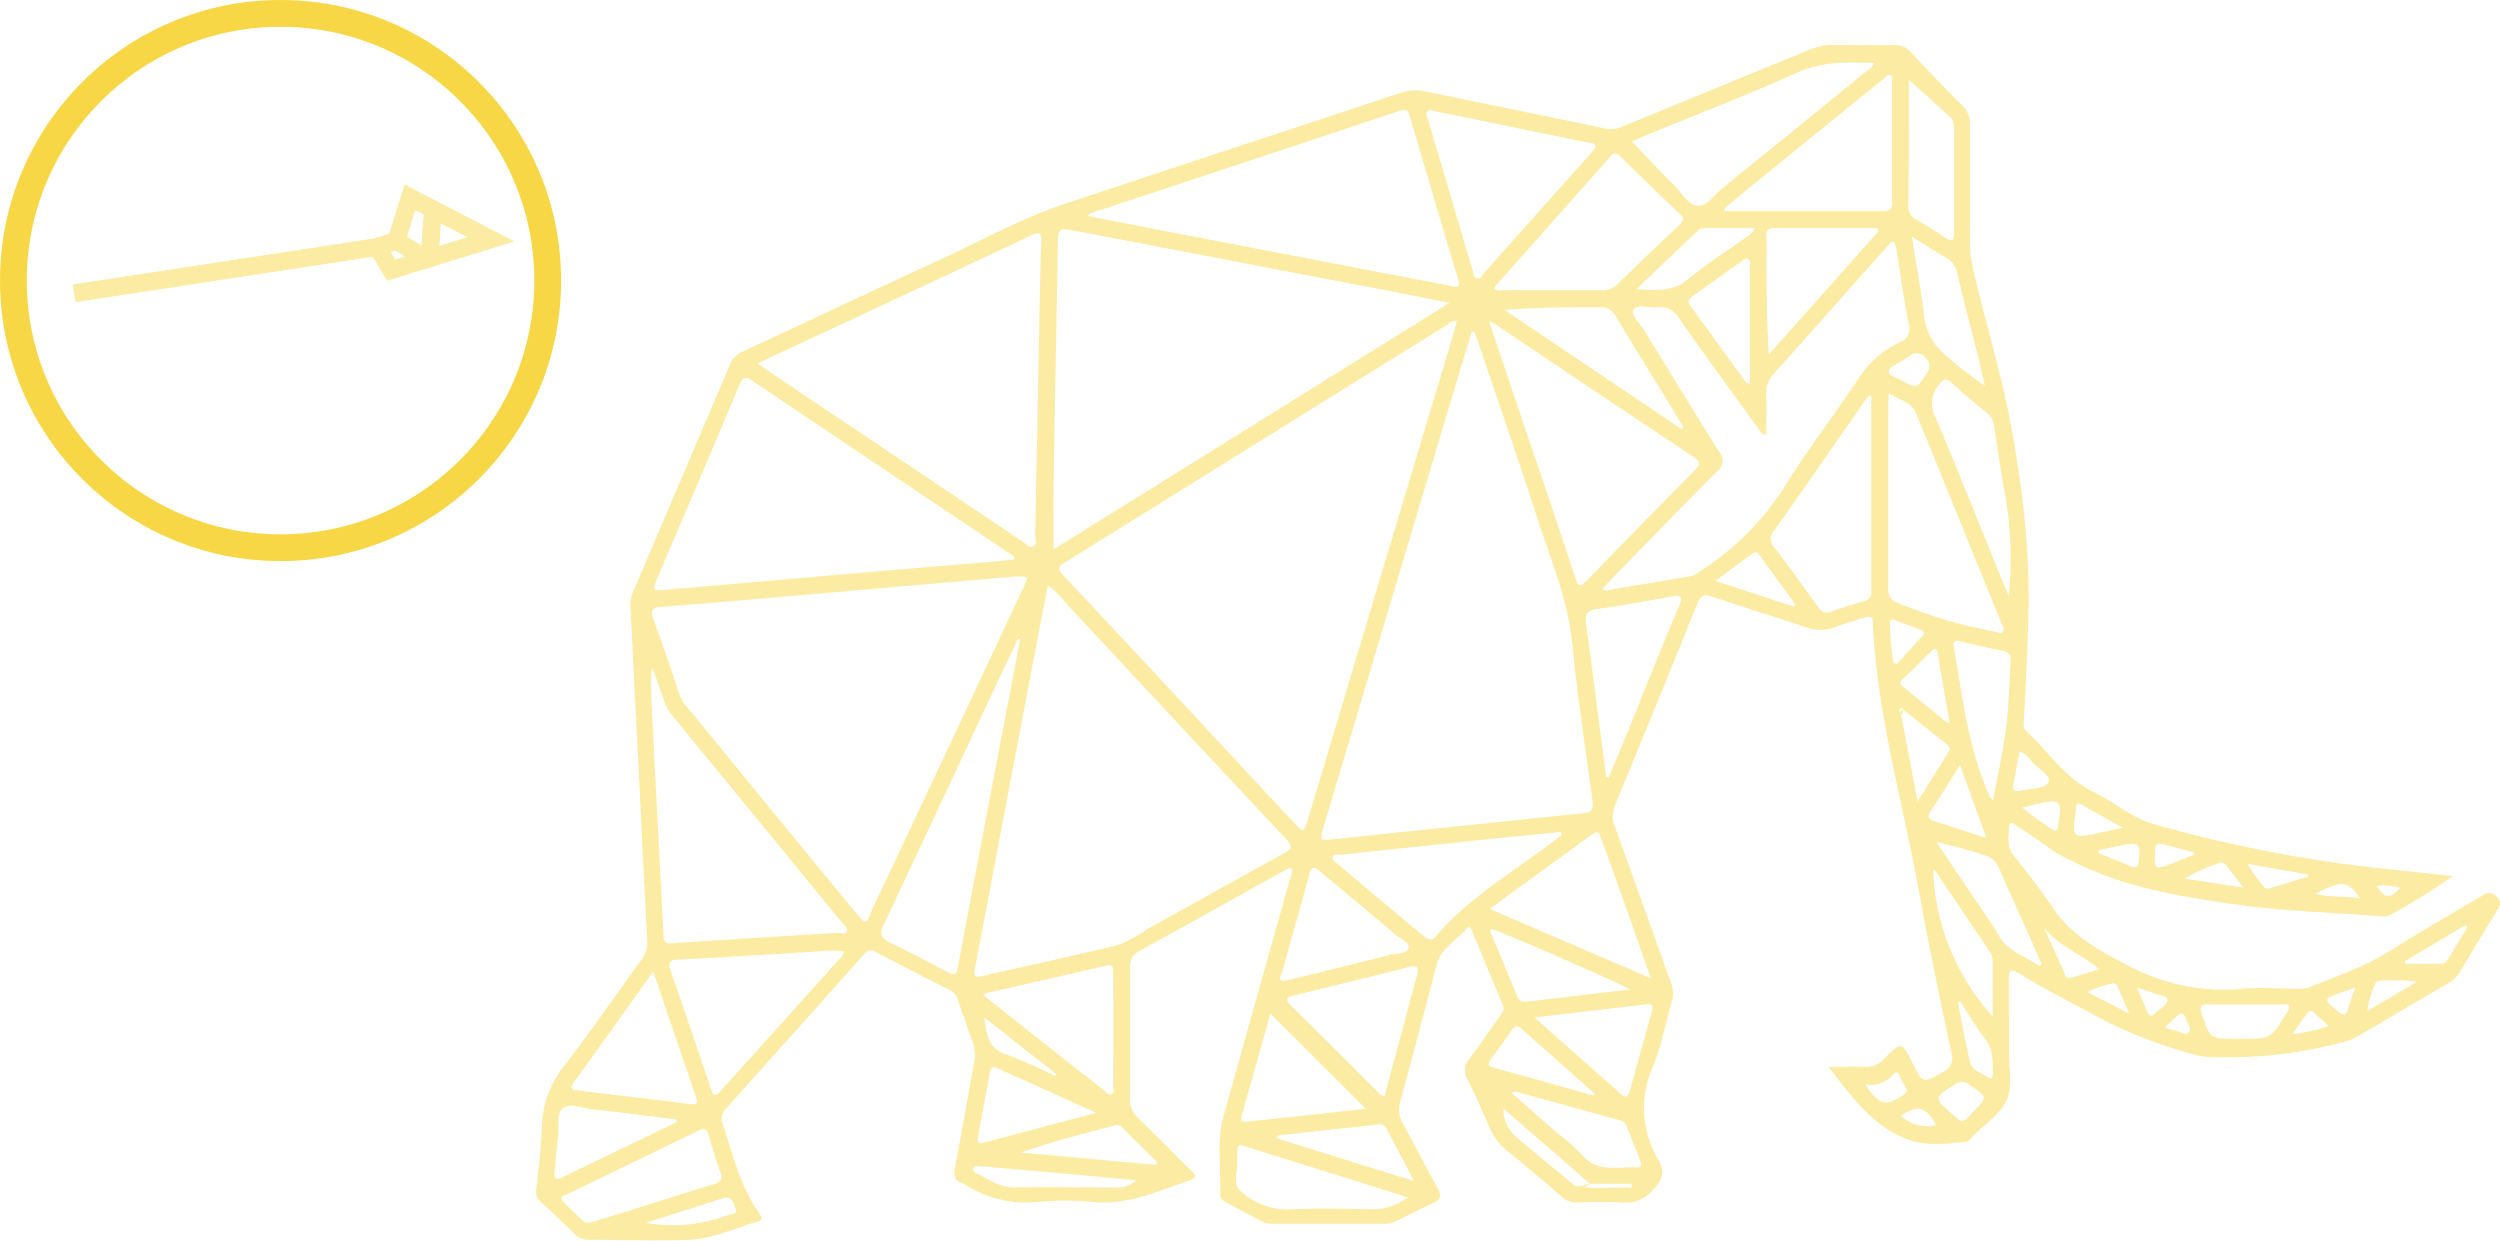 <svg xmlns="http://www.w3.org/2000/svg" viewBox="13219 300 280 138.941">
  <defs>
    <style>
      .cls-1 {
        opacity: 0.501;
      }

      .cls-2, .cls-5, .cls-7 {
        fill: none;
      }

      .cls-2, .cls-5 {
        stroke: #f8d747;
      }

      .cls-2 {
        stroke-miterlimit: 10;
        stroke-width: 2px;
      }

      .cls-3 {
        opacity: 0.503;
      }

      .cls-4 {
        fill: #f8d747;
      }

      .cls-5 {
        stroke-width: 3px;
      }

      .cls-6 {
        stroke: none;
      }
    </style>
  </defs>
  <g id="Group_366" data-name="Group 366" transform="translate(13177 16)">
    <g id="Group_236" data-name="Group 236" class="cls-1" transform="matrix(0.875, 0.485, -0.485, 0.875, 68.411, 292.185)">
      <g id="Pil" transform="translate(34.003 2.43) rotate(120)">
        <path id="Path_40" data-name="Path 40" class="cls-2" d="M11.349,5.814l-2.2-.486L5.354,8.7,3.9,6.326,0,0,6.982,1.721,11.349,2.8V5.814L43.107,18.853" transform="translate(0 0)"/>
        <path id="Path_41" data-name="Path 41" class="cls-2" d="M0,4.507,3.147,0l.326.078,1.845,3.53" transform="translate(3.835 1.721)"/>
      </g>
    </g>
    <g id="Group_242" data-name="Group 242" transform="translate(-1 25)">
      <g id="Mammut" class="cls-3" transform="translate(103.045 264.028)">
        <path id="Path_31" data-name="Path 31" class="cls-4" d="M29.274,261.617c.255-2.438.564-4.875.646-7.322a11.169,11.169,0,0,1,2.492-6.7c2.992-3.875,5.766-7.931,8.649-11.9a3.156,3.156,0,0,0,.655-2.146c-.273-5.021-.509-10-.755-15.052q-.564-11.2-1.128-22.4a3.484,3.484,0,0,1,.273-1.546q5.457-12.788,10.914-25.594a2.447,2.447,0,0,1,1.31-1.337c7.449-3.456,14.871-6.976,22.329-10.4,4.629-2.128,9.1-4.629,13.97-6.239,12.479-4.147,24.984-8.24,37.463-12.378a5.384,5.384,0,0,1,2.865-.146c6.676,1.392,13.37,2.729,20.009,4.129a3.147,3.147,0,0,0,2-.218q10.478-4.311,20.973-8.613a6.585,6.585,0,0,1,2.61-.518c2.246,0,4.548.045,6.749,0a2.519,2.519,0,0,1,2.037.91q2.729,2.947,5.621,5.821a2.8,2.8,0,0,1,.91,2.165v13.488a10.914,10.914,0,0,0,.309,2.538c1.664,7.158,3.911,14.17,4.92,21.483a97.3,97.3,0,0,1,1.355,15.671c-.1,4.457-.291,8.9-.537,13.352,0,.473-.173,1.01.246,1.392,2.465,2.283,4.3,5.248,7.467,6.8,2.3,1.137,4.338,2.91,6.794,3.638a154.082,154.082,0,0,0,27.649,5.193l5.9.628a76.018,76.018,0,0,1-7.14,4.411,1.819,1.819,0,0,1-.955.1c-5.175-.427-10.359-.546-15.516-1.228-6.567-.91-13.088-1.91-19.1-4.993a17.834,17.834,0,0,1-2.347-1.292c-1.255-.909-2.547-1.819-3.838-2.647-.246-.164-.755-.609-.8.055-.073,1.1-.346,2.246.473,3.283,1.573,1.983,3.147,3.984,4.548,6.066,2.074,3.038,5.239,4.684,8.3,6.285a22.738,22.738,0,0,0,12.9,2.583c1.983-.191,4,0,6,0a3.547,3.547,0,0,0,1.446-.182c3.056-1.255,6.194-2.292,9.022-4.084,3.374-2.146,6.867-4.12,10.3-6.185a1.119,1.119,0,0,1,1.61.155c.546.546.373.964.045,1.5q-2.11,3.447-4.184,6.921a3.511,3.511,0,0,1-1.3,1.255c-3.393,1.974-6.767,3.975-10.15,5.948a4.757,4.757,0,0,1-1.228.537,50.379,50.379,0,0,1-15.635,1.764,3.8,3.8,0,0,1-.728-.073,51.9,51.9,0,0,1-11.387-4.329c-3-1.655-6.085-3.156-9-4.975-.855-.528-1.1-.355-1.082.628V246c0,1.819.427,3.8-.218,5.33s-2.41,2.729-3.693,4.011c-.282.291-.6.737-.91.764-2.028.127-4.111.482-6.076-.155-4.166-1.337-6.567-4.748-9.3-8.258,1.564,0,2.82-.045,4.075,0a2.629,2.629,0,0,0,2.156-.91c1.946-1.955,1.974-1.937,3.22.555,1.137,2.274,1.1,2.21,3.383.91a1.683,1.683,0,0,0,.91-2.165c-1.237-5.921-2.5-11.824-3.565-17.781-1.819-10.123-4.766-20.009-5.221-30.4,0-.664-.355-.728-.91-.546-1.128.364-2.265.682-3.374,1.1a4.493,4.493,0,0,1-3.211,0c-3.474-1.182-7-2.237-10.478-3.429-.982-.346-1.328-.091-1.692.809q-4.548,11.26-9.168,22.465a3.138,3.138,0,0,0-.064,2.465c2.119,5.83,4.193,11.687,6.3,17.526a3.247,3.247,0,0,1,.073,2.137c-.709,2.392-1.146,4.884-2.083,7.176a11.232,11.232,0,0,0,.591,10.487c.782,1.346.455,2.3-.628,3.383a3.856,3.856,0,0,1-3.274,1.419,46.289,46.289,0,0,0-5.148,0,2.483,2.483,0,0,1-1.774-.664c-1.983-1.7-3.975-3.393-6-5.039a6.74,6.74,0,0,1-2.065-2.665c-.782-1.819-1.592-3.638-2.51-5.457a1.892,1.892,0,0,1,.255-2.31c1.182-1.564,2.274-3.192,3.42-4.784.264-.382.509-.719.3-1.228-1.155-2.729-2.292-5.5-3.438-8.258-.109-.246-.291-.655-.591-.309-1.155,1.328-2.883,2.192-3.383,4.075-1.337,5.1-2.665,10.2-4.056,15.28a3.183,3.183,0,0,0,.3,2.556c1.319,2.356,2.5,4.775,3.838,7.112.573,1,.3,1.419-.628,1.819-1.264.564-2.5,1.21-3.729,1.819a3.711,3.711,0,0,1-1.764.418H111.967a2.865,2.865,0,0,1-1.428-.264c-1.292-.709-2.592-1.382-3.893-2.083-.355-.191-.773-.355-.755-.91.127-2.929-.437-5.885.364-8.777q3.711-13.27,7.44-26.549c.109-.4.409-.809.127-1.328-.373.182-.746.346-1.1.546-5.284,2.938-10.55,5.9-15.853,8.8a1.819,1.819,0,0,0-1.064,1.819v14.834a2.574,2.574,0,0,0,.864,2.037c2.028,1.965,4,3.975,5.994,5.966.409.409.7.737-.118,1.019-3.574,1.21-7.021,2.874-11,2.438a33.076,33.076,0,0,0-6,0,12.733,12.733,0,0,1-8.377-2.019l-.109-.055c-.8-.273-1.082-.709-.91-1.655.782-3.92,1.446-7.867,2.174-11.824a4.329,4.329,0,0,0-.173-2.4c-.564-1.528-1.11-3.065-1.619-4.62a1.819,1.819,0,0,0-.982-1.164q-4.111-2.083-8.186-4.22a.91.91,0,0,0-1.355.218q-7.7,8.649-15.462,17.281a1.592,1.592,0,0,0-.355,1.764c1.1,3.411,1.937,6.93,4.047,9.932.209.291.582.773-.1.964-2.547.709-5,1.919-7.667,2.046-3.747.173-7.513,0-11.278,0a2,2,0,0,1-1.537-.582c-1.282-1.255-2.592-2.492-3.911-3.711A1.51,1.51,0,0,1,29.274,261.617Zm208.8-33.961a6.639,6.639,0,0,0-2.674-.246C236.4,228.893,236.744,228.911,238.072,227.656Zm-4.548,1.155c-1.246-1.983-2.046-2.046-4.975-.509,1.628.446,3.256.218,4.957.509Zm-10.641-1.2c.155.182.373.127.573.064l4.275-1.292v-.236l-6.767-1.191A15.835,15.835,0,0,0,222.883,227.61Zm-2.41,0c-.791-1.037-1.355-1.764-1.91-2.5a.673.673,0,0,0-.864-.236,24.914,24.914,0,0,0-3.82,1.719Zm-7.9-2.729c.828-.318,1.637-.655,2.456-.982l-.109-.246c-1.137-.291-2.274-.582-3.411-.91-.609-.164-.91,0-.91.673C210.5,225.646,210.486,225.664,212.569,224.882Zm-8.313-1.137c1.191.491,2.392.964,3.583,1.473.546.227.8.155.91-.509.227-2.092.1-2.228-1.983-1.819l-2.483.528Zm.209-2.283c.709-.146,1.419-.318,2.5-.555l-4.548-2.556c-.446-.255-.682-.146-.691.382a.521.521,0,0,1,0,.118c-.455,3.3-.455,3.3,2.738,2.6Zm-5.33-.337c.337.246.509.073.582-.282v-.236c.509-2.792.309-2.983-2.456-2.328l-1.546.373a28.622,28.622,0,0,0,3.42,2.465Zm-3.711-4.347a.557.557,0,0,0,.118,0c1.082-.327,2.729-.173,3.111-.955s-1.246-1.546-1.919-2.383a2.729,2.729,0,0,0-1.319-1.082c-.246,1.3-.491,2.556-.709,3.82-.1.518.2.7.719.591Zm47.931,18.9c.746-1.21,1.473-2.419,2.21-3.638l-.218-.227-6.785,4.038.055.291h4.066a.791.791,0,0,0,.673-.473Zm-3.4,2.474a23.074,23.074,0,0,0-4.111-.118c-.427,0-.618.3-.755.673a12.416,12.416,0,0,0-.728,2.729ZM182.718,250.1c-.246-.464-.491-.909-.728-1.41s-.464-.473-.746-.136a3.165,3.165,0,0,1-3.083,1.091c.209.364.255.473.327.564,1.4,1.819,2.137,1.883,3.975.582.282-.2.427-.373.255-.7Zm-.591,3.092a4.548,4.548,0,0,0,3.947,1.055c-1.064-2.083-2.083-2.392-3.947-1.064Zm-145.659-7.9c-.982,1.355-1.937,2.729-2.938,4.066-.373.509-.473.91.318.955l12.806,1.555c.91.109.646-.455.482-.91q-1.519-4.466-3.038-8.9c-.528-1.573-1.064-3.147-1.7-5.039-2.11,2.929-4.011,5.594-5.93,8.267Zm15.544-73.907c-3.02,7.194-6.094,14.361-9.15,21.537-.582,1.373-.546,1.455.91,1.337,9-.773,17.981-1.573,26.967-2.347,3.338-.291,6.676-.546,10-.828.682-.064,1.373-.155,2.056-.227l.082-.282-7.6-5.1c-7.222-4.848-14.461-9.686-21.656-14.552-.882-.609-1.2-.527-1.61.455ZM84.8,154.531Q73.613,159.8,62.39,165.017L54.077,168.9c.955.664,1.646,1.155,2.356,1.628l27.285,18.3c.391.255.782.828,1.255.564s.182-.828.191-1.255q.273-13.233.518-26.458c.045-2.165.082-4.329.173-6.485.009-.909-.218-1.064-1.055-.673Zm2.91.509c-.136,8.9-.327,17.79-.473,26.694-.045,2.6,0,5.2,0,7.995l44.33-27.6c-1.737-.346-3.111-.637-4.493-.91l-37.981-7.276c-1.064-.209-1.364,0-1.382,1.091Zm39.437-13.761c-.173-.591-.337-.91-1.082-.691q-17.281,5.757-34.653,11.487c-.073,0-.127.091-.409.318l8.358,1.619,31.878,6.121a4.451,4.451,0,0,1,.482.082c.91.282,1.064.055.791-.846-1.11-3.593-2.156-7.2-3.22-10.805C128.575,146.136,127.847,143.716,127.147,141.279Zm9.641,23.284a7.955,7.955,0,0,0-.782-.382c1.883,5.593,3.638,10.914,5.457,16.171,1.41,4.184,2.82,8.349,4.193,12.542.282.837.437,1.228,1.273.364,3.993-4.138,8.031-8.24,12.069-12.333.546-.555.819-.91,0-1.492Q147.848,172.03,136.788,164.563Zm21,11.5c-.573-.91-1.155-1.91-1.737-2.865-1.965-3.2-3.947-6.367-5.875-9.614a1.819,1.819,0,0,0-1.764-.973c-3.511,0-7.021,0-10.678.3l19.837,13.352Zm-12.46,24.266c-.491-5-2.456-9.541-3.965-14.225-2.119-6.567-4.384-13.088-6.594-19.627-.127-.373-.282-.746-.427-1.128h-.273q-1.419,4.675-2.829,9.359-6.9,23.111-13.816,46.24c-.409,1.382-.373,1.4,1.11,1.246l23.02-2.392c1.664-.173,3.32-.373,4.993-.5.91-.073,1.155-.5,1.046-1.364C146.8,212.021,145.9,206.173,145.328,200.325Zm1.946-56.126c-5.794-1.173-11.587-2.383-17.381-3.556-.309-.064-.91-.364-.91.364.082.255.146.491.218.728q2.474,8.331,4.939,16.662c.109.364.073.909.555.991s.573-.418.809-.682q6.03-6.749,12.06-13.524c.555-.637.509-.873-.291-1.028Zm3.465,1.555c-.437-.427-.719-.527-1.182,0q-6.4,7.244-12.833,14.461a.91.91,0,0,0-.127.318c.337.291.719.164,1.064.164h10.914a2.492,2.492,0,0,0,1.946-.791q3.329-3.247,6.721-6.43c.582-.546.628-.91,0-1.446C155.051,149.974,152.886,147.864,150.74,145.754ZM165.01,157.2c-.337-.191-.591.164-.837.346-1.774,1.246-3.52,2.519-5.284,3.765-.437.309-.773.564-.327,1.164,2.1,2.865,4.175,5.748,6.267,8.622a1.092,1.092,0,0,1,.382.1v-13.1c-.009-.318.127-.728-.2-.91Zm-.291-2.383a2.574,2.574,0,0,0,1.082-1.064h-5.648a1.146,1.146,0,0,0-.682.209c-2.265,2.137-4.548,4.293-6.967,6.63,2.246.118,4.075.318,5.794-1.119,2.046-1.692,4.275-3.111,6.421-4.629Zm5.739-18.463c-5.757,2.592-11.678,4.848-17.526,7.276-.337.146-.646.318-.91.446,1.6,1.655,3.138,3.329,4.757,4.93.828.819,1.519,2.192,2.628,2.228s1.819-1.228,2.729-1.946q8.031-6.512,16.044-13.042c.3-.246.728-.4.91-.991-3.038-.1-5.83-.173-8.631,1.091Zm10.55.291c-.373-.209-.573.182-.809.373q-5.757,4.657-11.505,9.332Q165.838,148.673,163,151c-.236.2-.573.327-.664.855H180.19c.682,0,.955-.282.955-.91V137.223c.018-.218-.018-.518-.136-.564Zm-13.643,31.233,12.26-13.779-.136-.346H168.148c-.491,0-1.055-.055-1.064.673-.036,4.429-.027,8.859.255,13.443Zm20.473-26.376c-1.592-1.483-3.22-2.929-4.82-4.384V140.3c0,3.638,0,7.276-.055,10.914a1.61,1.61,0,0,0,.91,1.592c1.091.637,2.165,1.31,3.211,2.019.837.555,1.019.255,1.01-.609V142.589c-.082-.373,0-.809-.282-1.064Zm3.138,27.431c-.855-3.392-1.746-6.785-2.565-10.187a2.419,2.419,0,0,0-1.246-1.683c-1.182-.7-2.328-1.446-3.82-2.374.509,3.192,1.037,5.985,1.373,8.8a6.366,6.366,0,0,0,2.128,4.211,34.561,34.561,0,0,0,4.7,3.693c-.218-.809-.391-1.628-.6-2.447Zm-7.9-.837c-.564.391-1.182.719-1.774,1.073-.246.146-.509.273-.518.618s.218.418.437.537.646.327.973.5c1.764.91,1.728.91,2.8-.773a1.255,1.255,0,0,0-.155-1.819,1.137,1.137,0,0,0-1.755-.118Zm10.559,14.625c-.391-2.246-.728-4.548-1.055-6.767a2.219,2.219,0,0,0-.855-1.537c-1.328-1.082-2.656-2.183-3.92-3.329-.673-.618-.91-.437-1.464.246a3.283,3.283,0,0,0-.309,3.684c2.638,6.239,5.139,12.533,7.685,18.8.155.373.327.737.491,1.1a40.928,40.928,0,0,0-.573-12.2Zm.791,19.7c.064-.782-.136-1.191-.982-1.346-1.555-.291-3.1-.673-4.648-1.055-.582-.136-.91,0-.746.618,1,5.694,1.619,11.469,4.047,16.808a2.728,2.728,0,0,0,.346.427c.518-2.81,1.119-5.457,1.464-8.186C194.224,207.319,194.242,204.872,194.424,202.426ZM230.968,241.4c.7.609,1.037.582,1.282-.346.173-.655.437-1.282.773-2.246-.809.282-1.3.446-1.819.628C229.468,240.116,229.468,240.107,230.968,241.4Zm-.91,1.728-1.692-1.546a.437.437,0,0,0-.728.082c-.518.709-1.019,1.437-1.673,2.365a20,20,0,0,0,4.093-.9Zm-14.234-1.4c.91,2.82.91,2.829,3.938,2.829h.364c3.456,0,3.438,0,5.266-3,.382-.628.327-.91-.437-.855h-8.322C215.825,240.662,215.534,240.835,215.825,241.726Zm-2.883,1.919c.491.1,1.1.6,1.455.164s-.191-.964-.327-1.455c-.2-.709-.546-.837-1.091-.291-.373.373-.755.719-1.292,1.219a12.016,12.016,0,0,0,1.264.364Zm-3.183-2.028c.182.409.455.409.755.136.518-.491,1.392-.964,1.455-1.519s-1.019-.537-1.583-.8-.973-.346-1.819-.646c.482,1.155.837,1.992,1.2,2.829Zm-2.056.1c-.527-1.219-.91-2.092-1.273-2.974a.546.546,0,0,0-.764-.355,11.424,11.424,0,0,0-2.674.91Zm-7.276-4.448a.628.628,0,0,0,.91.4l3.02-.91c-2.119-1.774-4.6-2.619-6.212-4.684q1.187,2.606,2.337,5.193Zm-7.276-4.193c1.091,1.764,2.983,2.228,4.484,3.32l.255-.218c-.5-1.137-1-2.283-1.51-3.42-1.073-2.419-2.183-4.83-3.229-7.276a2.474,2.474,0,0,0-1.71-1.51,47.989,47.989,0,0,0-5.321-1.446l2.5,3.729c1.519,2.265,3.111,4.493,4.538,6.812Zm-.737,15.353c0-1.337.1-2.638-.828-3.829-1.037-1.337-1.874-2.829-2.8-4.257l-.273.118c.455,2.265.828,4.548,1.4,6.776.227.91,1.31,1.164,2.046,1.646.409.264.455-.173.464-.455Zm-4.548,4.548c.337.291.682.564,1,.819.609-.118.864-.573,1.2-.909,1.819-1.819,1.819-1.819-.337-3.238a1.246,1.246,0,0,0-1.546,0c-2.374,1.5-2.419,1.492-.282,3.347Zm4.548-10.96v-6.23a1.819,1.819,0,0,0-.355-1.028q-3-4.475-6.021-8.941c-.064-.091-.191-.127-.291-.2a25.53,25.53,0,0,0,6.667,16.417Zm-6.6-21.874c1.819.591,3.711,1.21,5.9,1.919-1.019-2.81-1.937-5.366-2.965-8.186-1.237,1.955-2.265,3.638-3.32,5.248C185.083,219.67,185.211,219.943,185.811,220.143Zm-3.638-11.824c.573,3.083,1.155,6.167,1.819,9.641,1.3-2.056,2.392-3.8,3.483-5.548.264-.409,0-.682-.282-.91l-4.693-3.738h0c-.118-.146-.282-.364-.446-.173s-.036.455.118.691Zm5.393.7c-.437-2.547-.91-5.1-1.31-7.649-.082-.482-.291-.655-.709-.246-1.073,1.064-2.146,2.11-3.238,3.147-.291.282-.364.518,0,.8l5.057,4.12Zm-6.649-10.769a28.2,28.2,0,0,0,.355,4.1l.373.264c.91-1.046,1.883-2.092,2.847-3.129.373-.4.246-.609-.209-.773-.91-.337-1.819-.673-2.729-1.037-.655-.3-.673.055-.646.537Zm.982-2.474a54.387,54.387,0,0,0,10.769,3.174c.309.055.673.327.91,0s-.064-.618-.182-.91q-4.757-11.733-9.523-23.465c-.573-1.419-1.91-1.583-3.111-2.319,0,.564-.055.91-.055,1.282v20.437A1.6,1.6,0,0,0,181.9,195.777Zm-9.032.418a1.128,1.128,0,0,0,1.528.491c1.191-.437,2.4-.8,3.638-1.173a.909.909,0,0,0,.773-.91V172.585l-.282-.1c-1.655,2.365-3.311,4.72-4.957,7.094-1.864,2.674-3.711,5.366-5.621,8.013a1.373,1.373,0,0,0,0,1.919c1.692,2.183,3.311,4.448,4.92,6.694Zm-2.729-.055.173-.236-4.056-5.584c-.246-.355-.518-.318-.828-.082l-4.066,3.02Zm-10.65-3.865a30.924,30.924,0,0,0,9.886-10c2.528-4.047,5.457-7.822,8.113-11.824a10.914,10.914,0,0,1,4.548-3.929,1.583,1.583,0,0,0,.964-2.037c-.537-2.729-.91-5.457-1.355-8.186-.055-.355-.155-.7-.236-1.046-.455,0-.618.327-.828.564-4.211,4.72-8.4,9.468-12.633,14.179a3.265,3.265,0,0,0-.91,2.528c.073,1.419,0,2.847,0,4.338-.655,0-.773-.528-1-.846-2.938-4.029-5.875-8.058-8.74-12.133a2.383,2.383,0,0,0-2.51-1.264c-.91.146-2.2-.446-2.619.273-.337.582.719,1.51,1.182,2.265,2.792,4.548,5.575,9.1,8.413,13.643a1.464,1.464,0,0,1-.218,2.183c-4.093,4.111-8.122,8.277-12.178,12.433-.218.227-.409.473-.618.719l.136.227c3.256-.546,6.512-1.082,9.768-1.646a2.784,2.784,0,0,0,.855-.427Zm-6.512,14.279c1.437-3.52,2.847-7.04,4.329-10.541.437-1.028.155-1.182-.819-1.01-2.774.5-5.539,1.01-8.331,1.392-1.119.155-1.446.564-1.3,1.655.564,4,1.064,8,1.592,12.015.227,1.728.446,3.456.673,5.175h.291q1.837-4.329,3.583-8.677Zm1.264,34.88c.155-.564.091-.846-.609-.755l-12.524,1.483,5.712,5.084c1.282,1.137,2.592,2.247,3.856,3.4.555.509.864.518,1.073-.264q1.246-4.457,2.51-8.941Zm-1.655,17.508c.5,0,.491-.346.364-.682-.509-1.337-1.037-2.665-1.555-3.993a1.019,1.019,0,0,0-.737-.591l-11.678-3.229a1.248,1.248,0,0,0-.491.127l4.993,4.393a23.647,23.647,0,0,1,2.856,2.5c1.764,2.156,4.1,1.364,6.267,1.482ZM138.752,255.3c2.256,1.919,4.548,3.8,6.849,5.7h0c2.11.5,4.229.082,6.367.227v-.446h-4.657l-9.7-8.431a4.02,4.02,0,0,0,1.164,2.929Zm-2.583-8.431c-.364.509-.264.746.355.91,3.72,1.019,7.44,2.074,11.151,3.12l.136-.218-8.186-7.276c-.455-.409-.755-.3-1.082.164-.773,1.1-1.564,2.228-2.356,3.283Zm.209-13.743c.909,2.146,1.819,4.293,2.674,6.449.227.537.491.909,1.164.809l11.56-1.355c-1.037-.691-14.1-6.367-15.462-6.776-.346.309-.027.591.082.855Zm17.736,4.648c-.691-1.974-1.264-3.638-1.819-5.239q-1.819-5.184-3.711-10.359c-.182-.5-.291-1.091-1.055-.518-3.747,2.729-7.5,5.457-11.46,8.34Zm-24.048-4.729c3.638-4.275,8.5-7.085,12.915-10.432l1.155-.91-.082-.318-6.549.637L119.5,223.918c-.355,0-.91-.118-1.01.246s.391.637.673.91l9.477,7.949c.509.4.919.628,1.446.045Zm-2.137,4.375c.264-.973,0-1.11-.91-.91-4.266,1.082-8.54,2.119-12.824,3.174-.709.173-1.2.337-.4,1.119,3.311,3.265,6.594,6.558,9.886,9.841a4.542,4.542,0,0,0,.6.418c.373-1.4.709-2.729,1.055-3.984.882-3.211,1.719-6.449,2.61-9.677Zm-3.511,17.063a.746.746,0,0,0-.846-.337l-11.278,1.228v.337l15.307,4.775c-1.155-2.237-2.156-4.129-3.165-6.021Zm-16.635,3.256a2.432,2.432,0,0,0,0,.364c.164,1.191-.6,2.729.382,3.5a7.888,7.888,0,0,0,5.23,2.056c3.22-.146,6.458-.091,9.677,0a6.521,6.521,0,0,0,3.82-1.364l-3.52-1.11-14.261-4.457c-1.291-.446-1.3-.437-1.31.991Zm.528-4.639c-.146.518-.073.8.537.737l13.361-1.446-10.7-10.687c-1.019,3.693-2.1,7.54-3.183,11.369Zm4.484-15.953c-.091.327-.609,1.064.546.855,3.8-.91,7.685-1.874,11.569-2.865.728-.182,1.91-.091,2.074-.728s-.91-1.073-1.51-1.564c-2.729-2.356-5.566-4.666-8.34-7.012-.655-.564-1-.691-1.273.346-.991,3.647-2.037,7.294-3.047,10.951Zm1.528-16.635c.864.91.91.91,1.328-.318q4.147-13.834,8.286-27.686l8.186-27.285c.1-.337.173-.691.255-1.037-.509-.127-.764.2-1.055.382L89.2,190.757a6.373,6.373,0,0,1-.618.391c-.91.409-.91.828-.218,1.537q11.56,12.333,23.047,24.73C112.377,218.424,113.341,219.479,114.323,220.516Zm-15.462,37.9-3.947-3.938a.828.828,0,0,0-.91-.209c-3.493.91-6.985,1.819-10.478,3.02L98.7,258.67ZM93.9,237.287c0-.564.136-1.191-.864-.91-4.411,1.028-8.831,2.019-13.252,3.029a2.588,2.588,0,0,0-.446.218c1.974,1.573,3.875,3.092,5.794,4.6q3.838,3.038,7.7,6.066c.264.209.518.655.91.455s.155-.6.155-.909Q93.95,243.545,93.9,237.287Zm-10,11.878c-.973-.427-1.946-.846-2.91-1.3-.546-.264-.782-.164-.909.473-.409,2.41-.91,4.811-1.319,7.222-.073.4-.064.8.518.646l12.733-3.365Zm3.638-.655-8.086-6.367c.291,1.728.355,3.447,2.437,4.147a58.426,58.426,0,0,1,5.539,2.428Zm-9.313,10.578a.446.446,0,0,0,.282.491c1.428.637,2.674,1.655,4.4,1.619,3.747-.073,7.494,0,11.242,0a3.074,3.074,0,0,0,2.347-.8l-6.512-.618-10.223-.91c-.318,0-.646-.055-.973-.055s-.473-.055-.527.273Zm1.392-21.656c4.739-1.073,9.486-2.11,14.216-3.229,1.819-.427,3.274-1.628,4.884-2.5,4.766-2.6,9.5-5.284,14.261-7.895.91-.491,1.082-.809.291-1.646q-12.278-13.1-24.5-26.249a12.216,12.216,0,0,0-2.174-2.165c-.6,3.129-1.182,6.076-1.746,9.031l-6.276,33.1a2.921,2.921,0,0,1-.1.473c-.218,1.382-.218,1.392,1.182,1.082ZM68.7,233.668c2.237,1.082,4.457,2.228,6.649,3.411.8.437,1.01.236,1.164-.6q2.638-14.025,5.321-28.022.828-4.32,1.646-8.649l-.209-.136c-.91,1.983-1.883,3.956-2.81,5.948-4.1,8.759-8.186,17.526-12.324,26.276-.373.9-.282,1.328.618,1.774Zm-2-3.156q8.677-18.363,17.244-36.717c.509-1.073.482-1.082-1.473-.991l-21.483,1.874c-5.894.509-11.824,1.037-17.69,1.5-1.064.082-1.219.373-.91,1.328q1.519,4.129,2.883,8.331a6.9,6.9,0,0,0,1.473,2.228q9.222,11.3,18.49,22.556c.937,1.073.964,1.082,1.519-.109Zm-2.647,2c.182-.409-.246-.655-.464-.91Q54.095,220,44.563,208.392a5.694,5.694,0,0,1-1.01-1.819c-.382-1.146-.8-2.283-1.2-3.42H42.18c0,1.119-.045,2.237,0,3.356q.564,11.26,1.155,22.51c.064,1.31.173,2.61.2,3.911,0,.746.273.991,1.028.91,6.194-.409,12.4-.782,18.591-1.173.373.064.782.191.955-.155Zm-.473,2.665a1.819,1.819,0,0,0,.155-.409,12.133,12.133,0,0,0-2.929,0c-5.221.309-10.432.655-15.644.909-.864.046-1.173.218-.846,1.155,1.546,4.438,3.038,8.886,4.548,13.334.191.582.337,1.055.991.309q6.9-7.631,13.779-15.3Zm-12.824,29.1c.355-.146,1.219,0,.828-.8-.246-.537-.355-1.41-1.419-1.055-2.856.909-5.739,1.819-8.6,2.729a17.226,17.226,0,0,0,9.25-.891Zm-18.536-1.555c.773.791,1.583,1.537,2.392,2.283.191.182.446.182.864.082l3.62-1.1c3.347-1.055,6.685-2.128,10.05-3.147.782-.236,1.073-.527.755-1.373-.509-1.373-.91-2.792-1.328-4.2-.182-.628-.455-.764-1.055-.464-4.948,2.41-9.914,4.793-14.871,7.2-.282.091-.846.218-.373.7Zm-.155-2.592,12.961-6.257-.064-.3c-3.192-.382-6.367-.809-9.568-1.146-1.037-.109-2.274-.746-3.083-.127s-.437,1.983-.564,3.01c-.182,1.419-.282,2.838-.418,4.257-.009.573.146.864.773.546Z" transform="translate(-29.273 -133.228)"/>
        <path id="Path_32" data-name="Path 32" class="cls-4" d="M143.021,273.46c-.5.655-1.128.236-1.7.218h0A4.184,4.184,0,0,0,143.021,273.46Z" transform="translate(-24.974 -145.917)"/>
        <path id="Path_33" data-name="Path 33" class="cls-4" d="M103.069,215.12h0l-.309.573C102.606,215.366,102.615,215.12,103.069,215.12Z" transform="translate(50.13 -140.638)"/>
      </g>
      <g id="Ellipse_10" data-name="Ellipse 10" class="cls-5" transform="translate(43 259)">
        <circle class="cls-6" cx="31.422" cy="31.422" r="31.422"/>
        <circle class="cls-7" cx="31.422" cy="31.422" r="29.922"/>
      </g>
    </g>
  </g>
</svg>
